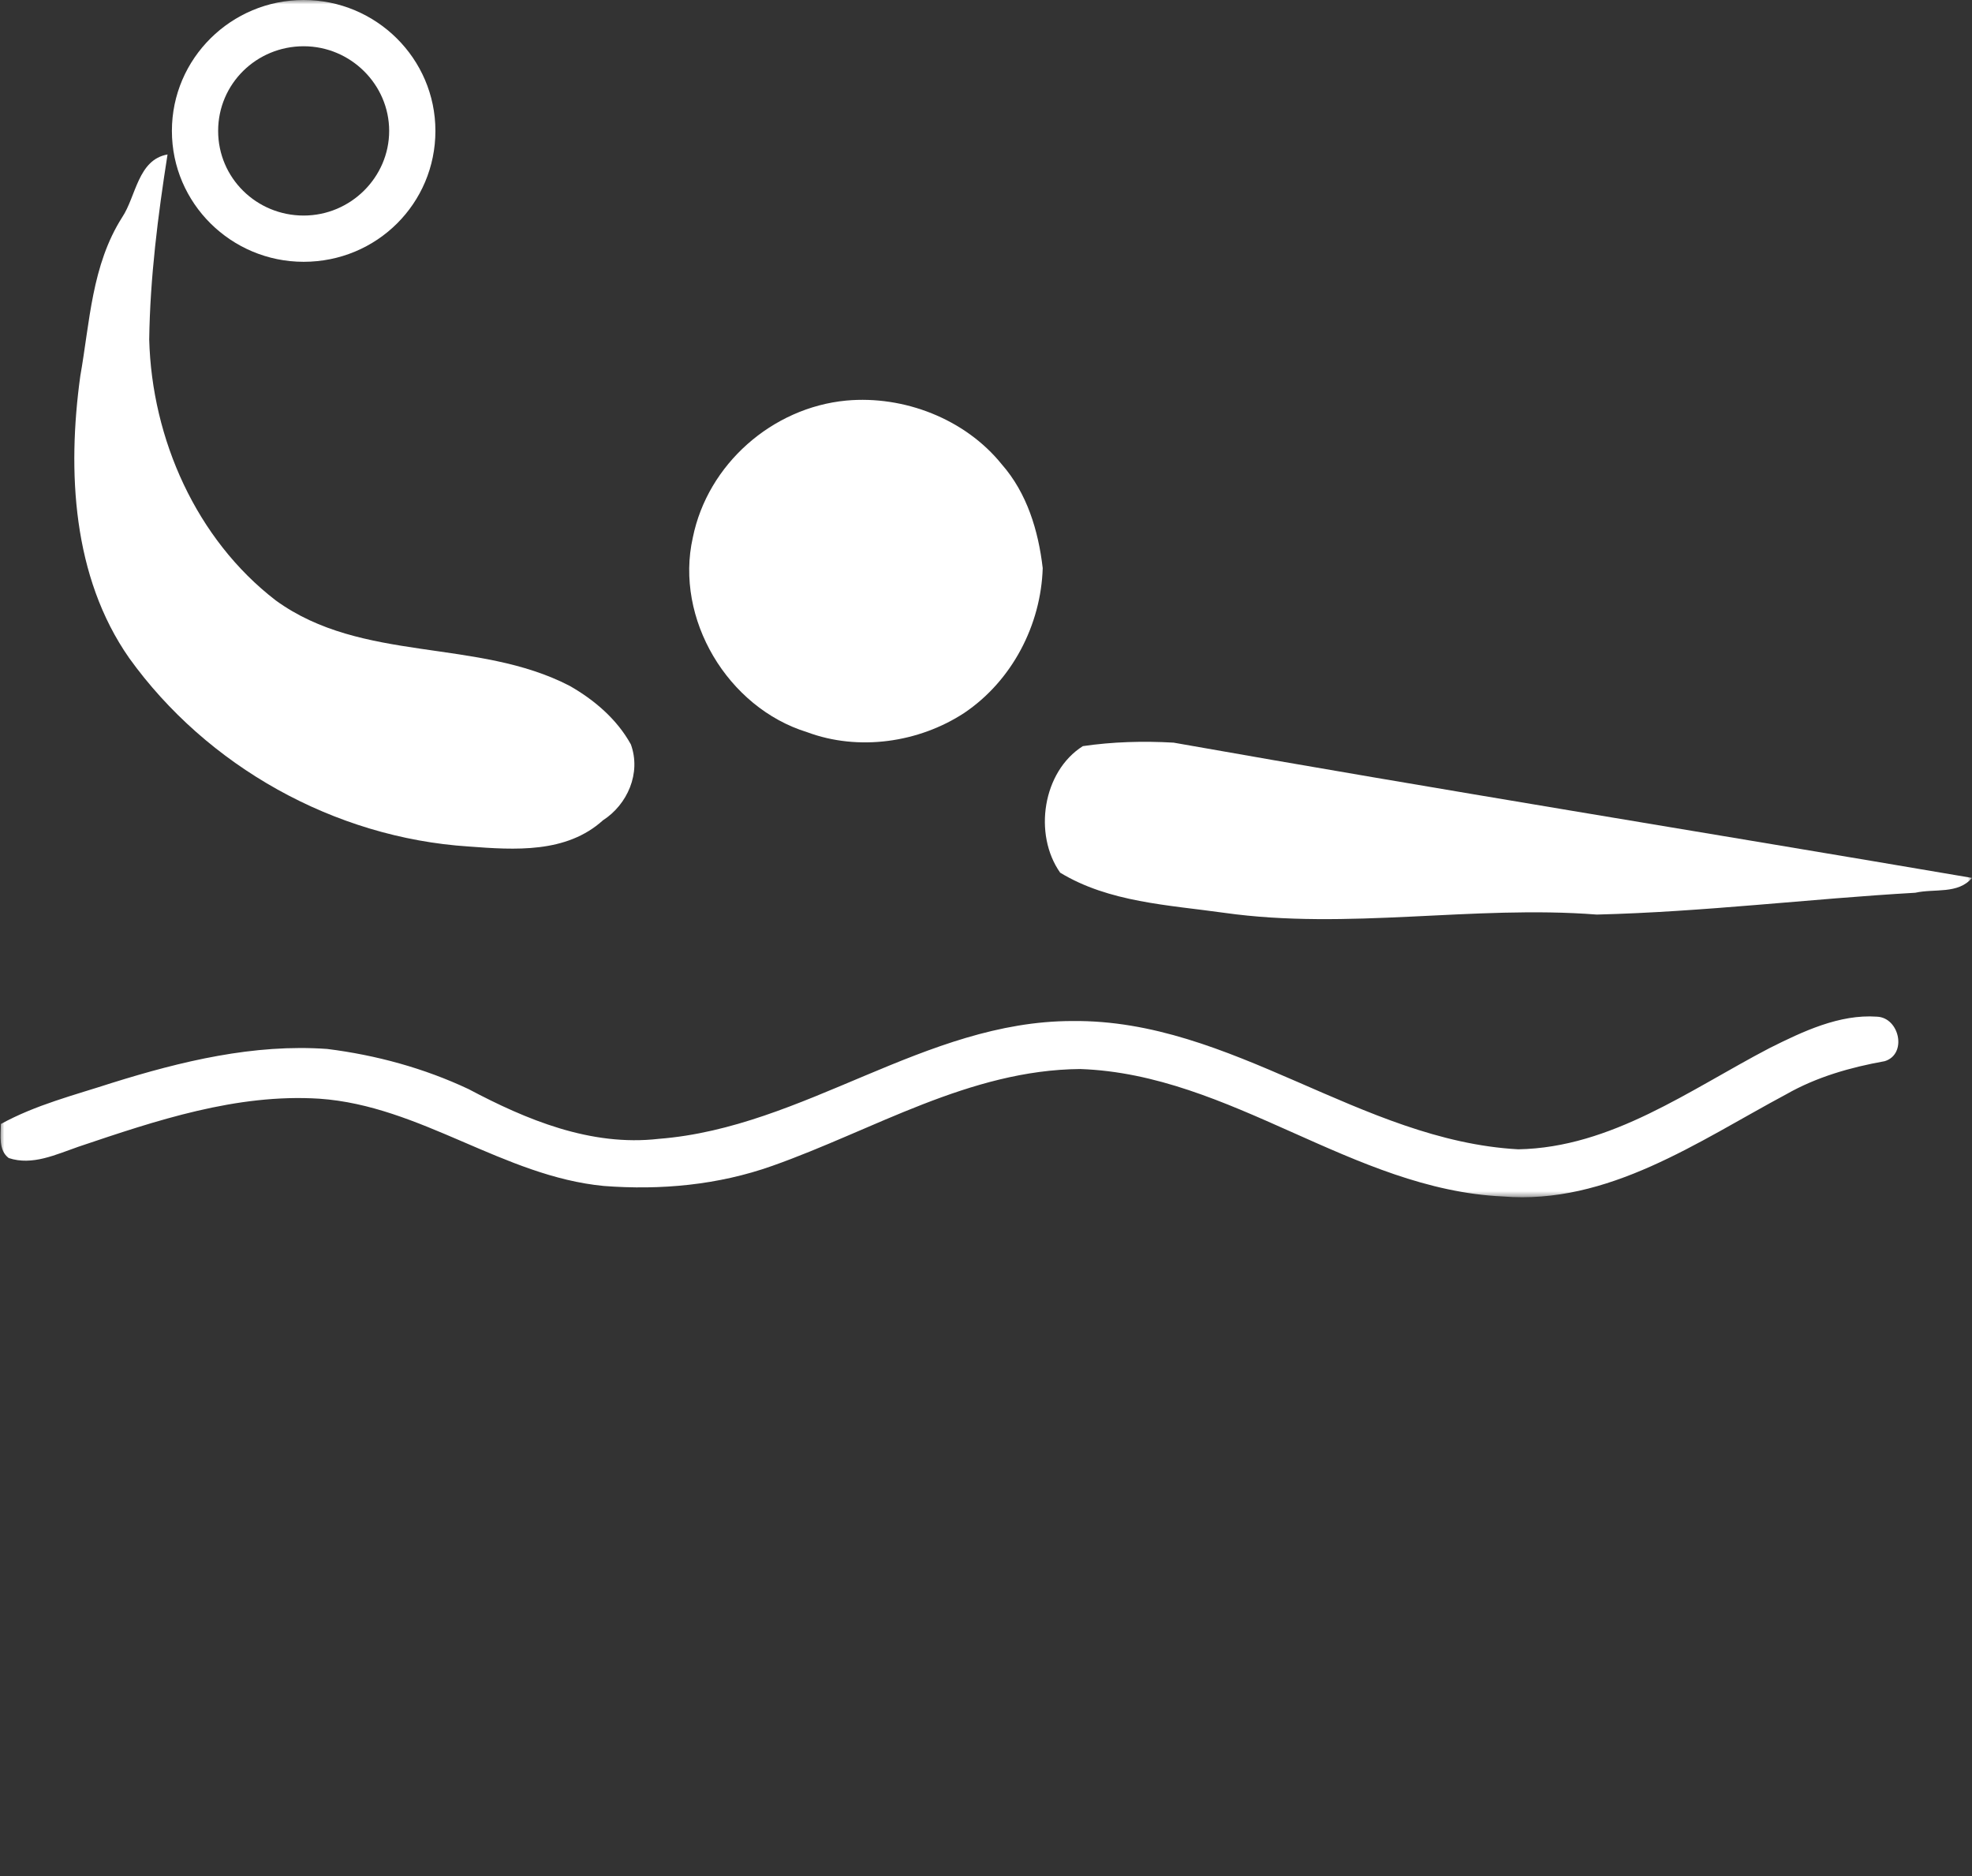 <svg width="226" height="215" viewBox="0 0 226 215" fill="none" xmlns="http://www.w3.org/2000/svg">
<rect x="0" y="0" width="226" height="215" fill="#333333" stroke="none"/>
<mask id="mask0_3_179" style="mask-type:luminance" maskUnits="userSpaceOnUse" x="0" y="0" width="226" height="138">
<path d="M226 0H0V137.3H226V0Z" fill="white"/>
</mask>
<g mask="url(#mask0_3_179)">
<path d="M14 24.9C15.6 22.5 15.8 18.3 19.2 17.7C18.1 24.7 17.2 31.8 17.1 38.9C17.4 50.3 22.5 61.8 31.6 68.8C41.5 76 54.7 73.1 65.3 78.6C68.1 80.2 70.7 82.4 72.3 85.3C73.5 88.6 71.9 92.2 69.1 94C64.9 97.8 59 97.4 53.7 97C38.3 96 23.7 87.8 14.8 75.4C8.3 66.1 7.7 54 9.2 43.1C10.3 36.9 10.5 30.4 14 24.9Z" fill="white"/>
<path d="M97 45.9C103.6 45.3 110.6 48 114.8 53.2C117.7 56.5 119 60.8 119.5 65.1C119.3 71.6 116 78 110.5 81.7C105.3 85.1 98.4 86.1 92.5 83.9C83.4 81.1 77.3 70.9 79.4 61.6C81.1 53.2 88.5 46.7 97 45.9Z" fill="white"/>
<path d="M124.1 85.5C127.5 85 131 84.9 134.5 85.1C165 90.5 195.5 95.4 226 100.6C224.4 102.5 221.7 101.8 219.5 102.3C207.3 103 195.2 104.5 183 104.8C168.8 103.7 154.5 106.6 140.3 104.6C133.9 103.7 127.1 103.4 121.5 100C118.4 95.6 119.5 88.4 124.1 85.5Z" fill="white"/>
<path d="M75.5 130.5C92.2 129.2 106 117 122.9 117C141.2 116.8 155.9 130.7 174 131.7C184.7 131.5 193.6 124.9 202.8 120.1C206.6 118.2 210.8 116.2 215.1 116.5C217.7 116.6 218.6 120.8 216 121.6C212.1 122.3 208.2 123.4 204.7 125.4C194.6 130.8 184.3 138.1 172.2 137.1C155 136.3 141.1 123.1 123.8 122.5C111.1 122.6 100.1 129.5 88.5 133.6C82.3 135.8 75.7 136.4 69.2 135.9C57.7 134.8 48.2 126.7 36.6 125.9C27.1 125.3 17.9 128.4 9 131.4C6.4 132.3 3.7 133.6 1 132.7C-0.2 131.8 0.1 130.1 0.1 128.8C4.1 126.6 8.5 125.5 12.8 124.1C20.8 121.6 29.1 119.6 37.5 120.2C43.1 120.9 48.6 122.4 53.7 124.8C60.3 128.3 67.7 131.4 75.5 130.5Z" fill="white"/>
<path d="M34.8 0C43.1 0 49.9 6.7 49.9 15C49.9 23.3 43.2 30 34.8 30C26.5 30 19.7 23.3 19.7 15C19.7 6.7 26.5 0 34.8 0ZM34.8 5.3C29.4 5.3 25 9.6 25 15C25 20.4 29.4 24.7 34.8 24.7C40.2 24.7 44.6 20.3 44.6 15C44.6 9.7 40.2 5.3 34.8 5.3Z" fill="white"/>
</g>
</svg>
